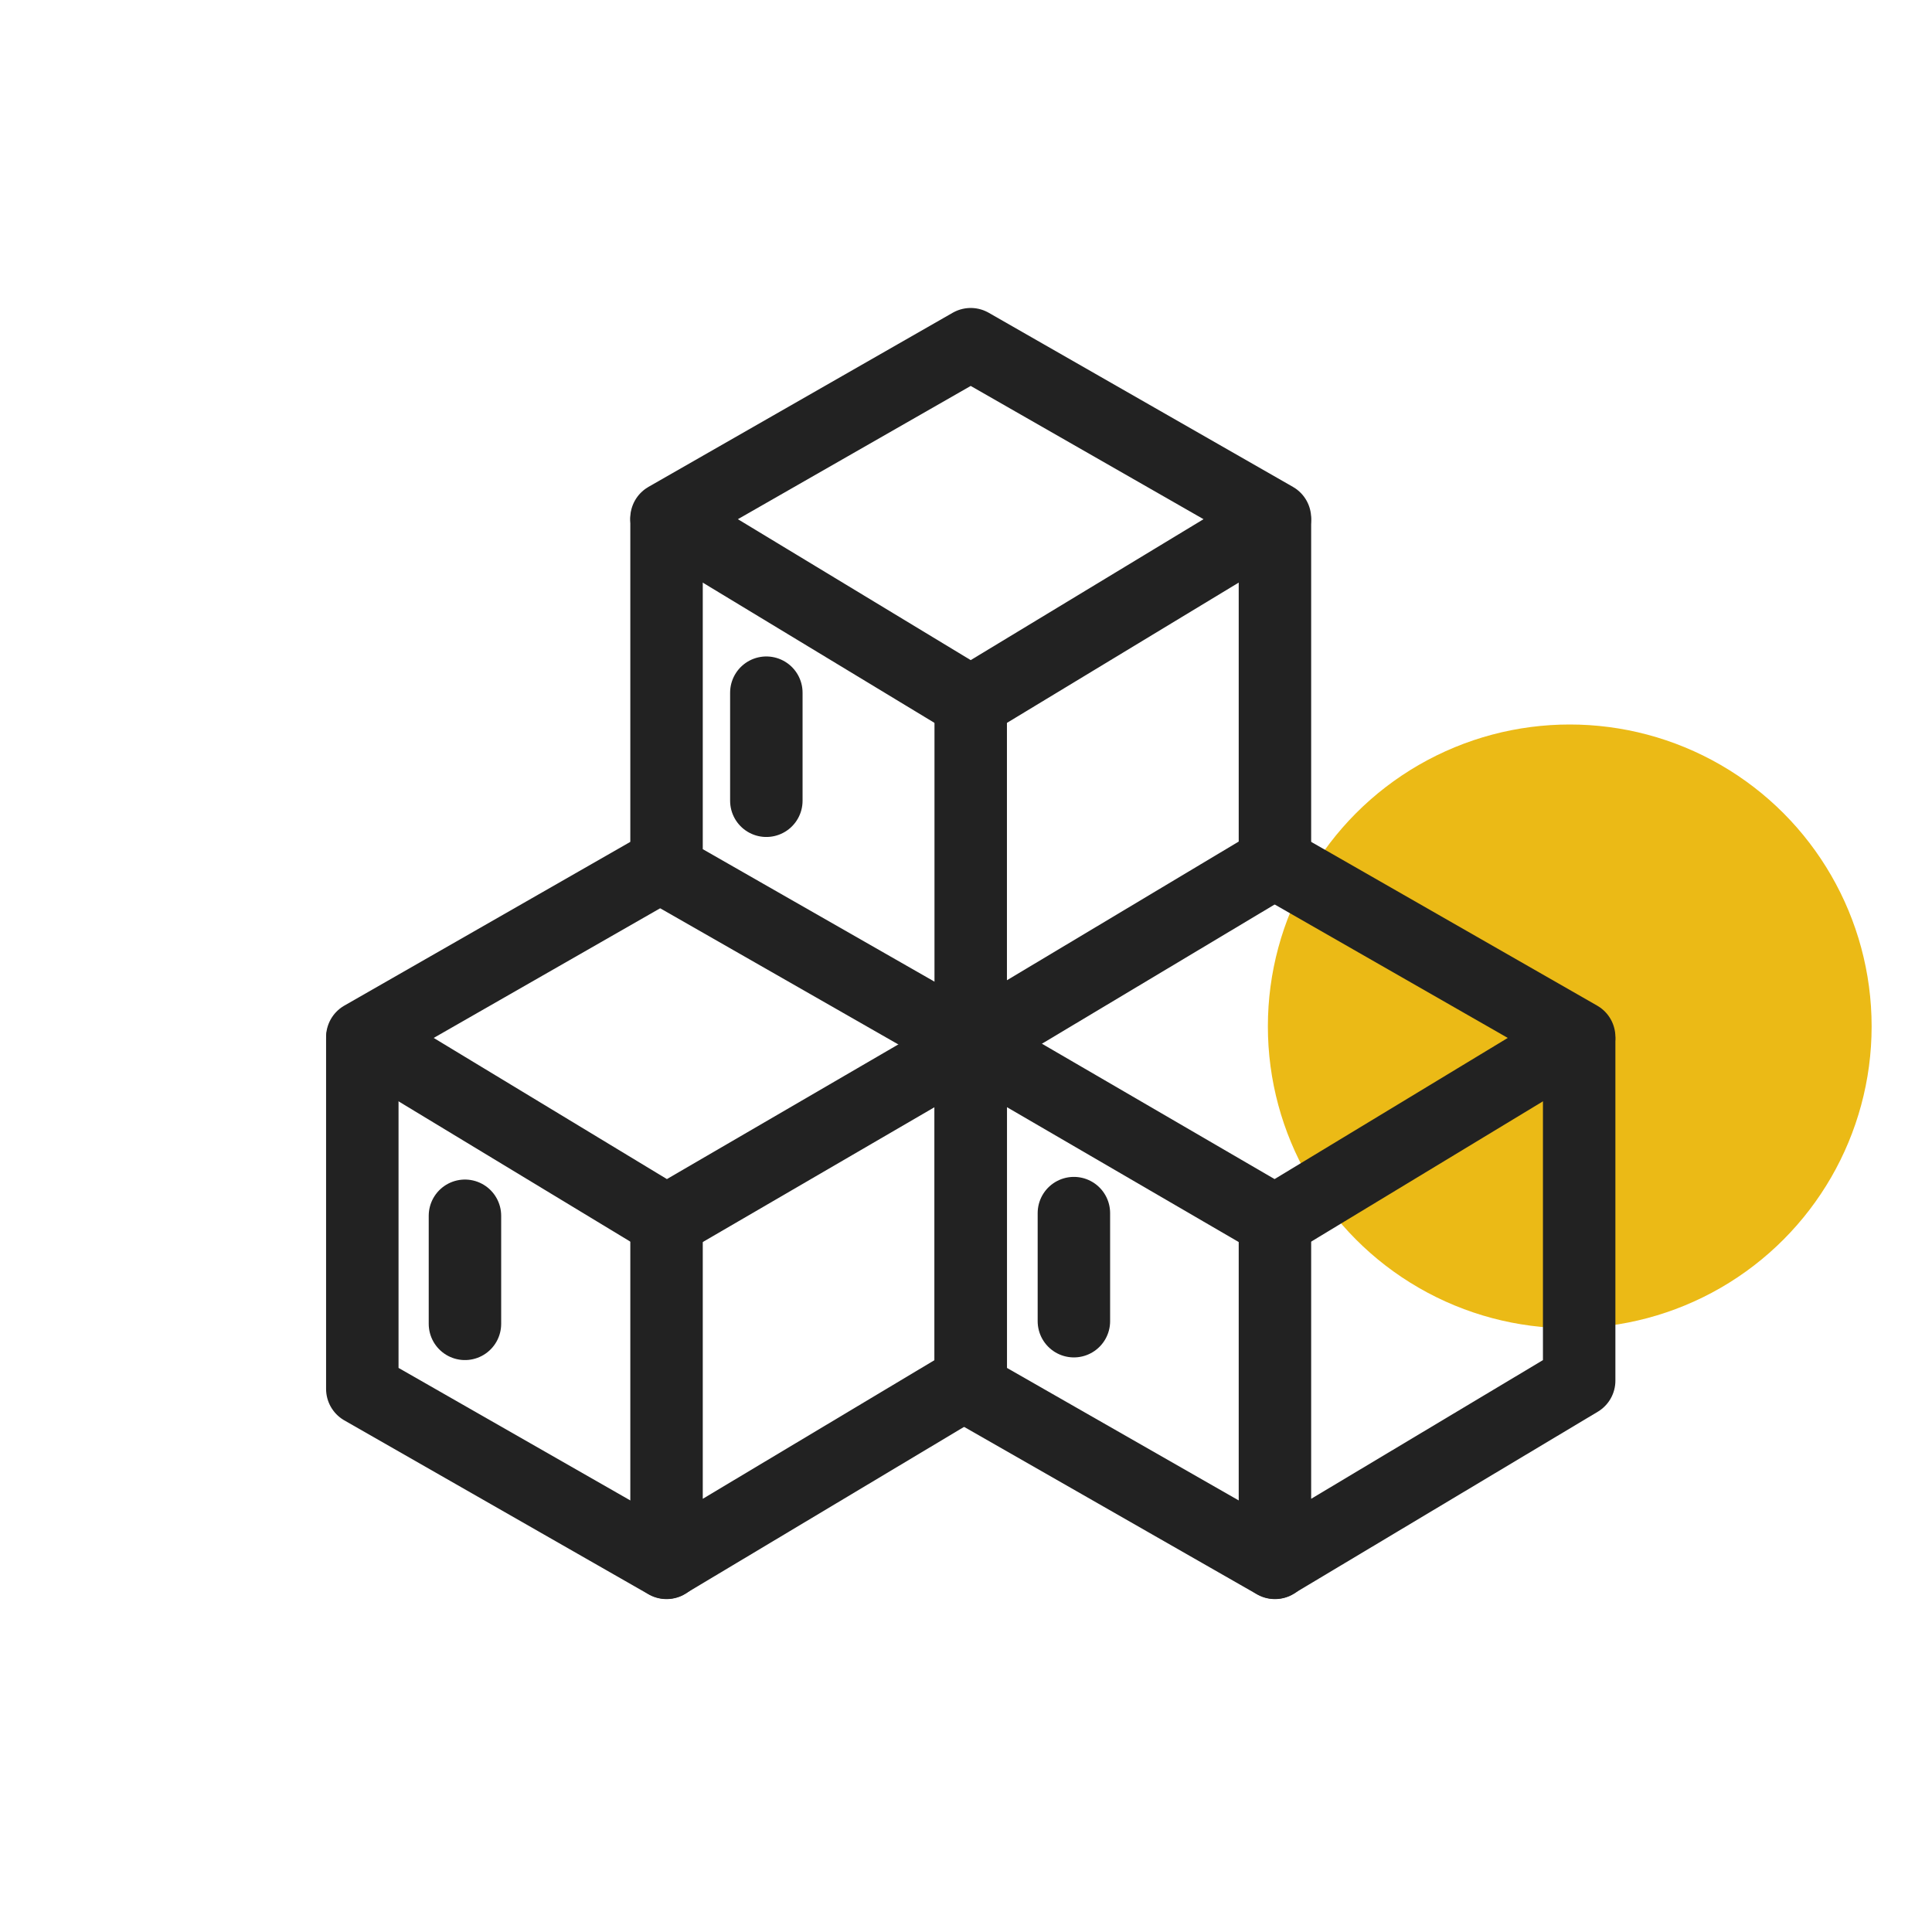 <svg xmlns="http://www.w3.org/2000/svg" width="32" height="32" viewBox="0 0 32 32"><g id="blocks_ic" transform="translate(4940 -7643)"><circle id="타원_208" cx="5" cy="5" r="5" fill="#ebba16" data-name="타원 208" transform="translate(-4919 7655)"/><g id="그룹_3969" data-name="그룹 3969" transform="translate(-5491 7559)"><g id="그룹_3961" data-name="그룹 3961" transform="translate(-968.549 -715.453)"><path id="패스_2032" fill="none" stroke="#222" stroke-linecap="round" stroke-linejoin="round" stroke-width="1.2" d="M1583.819,825.125v5.659l5.039-3.015v-5.644" data-name="패스 2032" transform="translate(-48.192 -14.037)"/><path id="패스_2033" fill="none" stroke="#222" stroke-linecap="round" stroke-linejoin="round" stroke-width="1.2" d="M1554.685,821.994v5.8l5.039,2.881" data-name="패스 2033" transform="translate(-24.096 -13.928)"/><path id="패스_2034" fill="none" stroke="#222" stroke-linejoin="round" stroke-width="1.2" d="M1559.723,811.088l-5.039-3.05,5.039-2.884,5.039,2.884Z" data-name="패스 2034" transform="translate(-24.096 0)"/><path id="패스_2035" fill="none" stroke="#222" stroke-linecap="round" stroke-linejoin="round" stroke-width="1.2" d="M1612.954,874.8v5.659l5.039-3.015V871.8" data-name="패스 2035" transform="translate(-72.288 -55.123)"/><path id="패스_2036" fill="none" stroke="#222" stroke-linecap="round" stroke-linejoin="round" stroke-width="1.2" d="M1583.819,871.672v5.8l5.039,2.881" data-name="패스 2036" transform="translate(-48.192 -55.014)"/><path id="패스_2037" fill="none" stroke="#222" stroke-linejoin="round" stroke-width="1.2" d="M1588.858,854.831l5.039,2.885-5.039,3.05-5.039-2.932" data-name="패스 2037" transform="translate(-48.192 -41.086)"/><path id="패스_2038" fill="none" stroke="#222" stroke-linecap="round" stroke-linejoin="round" stroke-width="1.2" d="M1554.685,874.8v5.659l5.039-3.015V871.8" data-name="패스 2038" transform="translate(-24.096 -55.123)"/><path id="패스_2039" fill="none" stroke="#222" stroke-linecap="round" stroke-linejoin="round" stroke-width="1.2" d="M1525.55,871.672v5.8l5.039,2.881" data-name="패스 2039" transform="translate(0 -55.014)"/><path id="패스_2040" fill="none" stroke="#222" stroke-linejoin="round" stroke-width="1.2" d="M1530.589,854.831l-5.039,2.885,5.039,3.05,5.039-2.932" data-name="패스 2040" transform="translate(0 -41.086)"/><line id="선_223" y2="1.79" fill="none" stroke="#222" stroke-linecap="round" stroke-linejoin="round" stroke-width="1.2" data-name="선 223" transform="translate(1527.25 819.59)"/><line id="선_224" y2="1.79" fill="none" stroke="#222" stroke-linecap="round" stroke-linejoin="round" stroke-width="1.2" data-name="선 224" transform="translate(1532.242 810.926)"/><line id="선_225" y2="1.79" fill="none" stroke="#222" stroke-linecap="round" stroke-linejoin="round" stroke-width="1.2" data-name="선 225" transform="translate(1537.336 819.546)"/></g><rect id="사각형_1841" width="32" height="32" fill="none" data-name="사각형 1841" transform="translate(551 84)"/></g></g></svg>